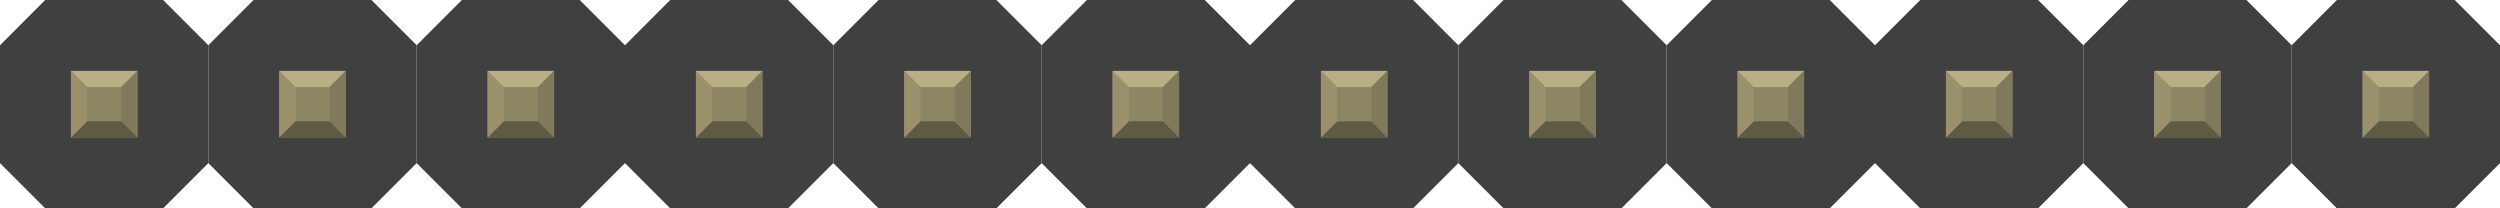 <?xml version="1.0" encoding="utf-8"?>
<!DOCTYPE svg PUBLIC "-//W3C//DTD SVG 1.1 Basic//EN" "http://www.w3.org/Graphics/SVG/1.1/DTD/svg11-basic.dtd">
<svg version="1.1" baseProfile="basic" id="svg" xmlns="http://www.w3.org/2000/svg" xmlns:xlink="http://www.w3.org/1999/xlink"
	 x="0px" y="0px" width="1.2in" height="0.10in" viewBox="0 0 86.388 7.199" xml:space="preserve">

<rect id="connector0pin" x="2.204" y="2.204" fill="none" width="2.791" height="2.791"/>
<rect id="connector0terminal" x="2.518" y="2.469" fill="none" width="2.164" height="2.262"/>
<rect id="connector1pin" x="9.403" y="2.204" fill="none" width="2.791" height="2.791"/>
<rect id="connector1terminal" x="9.717" y="2.469" fill="none" width="2.164" height="2.262"/>
<rect id="connector2pin" x="16.602" y="2.204" fill="none" width="2.791" height="2.791"/>
<rect id="connector2terminal" x="16.916" y="2.469" fill="none" width="2.164" height="2.262"/>
<rect id="connector3pin" x="23.801" y="2.204" fill="none" width="2.791" height="2.791"/>
<rect id="connector3terminal" x="24.115" y="2.469" fill="none" width="2.164" height="2.262"/>
<rect id="connector4pin" x="31.0" y="2.204" fill="none" width="2.791" height="2.791"/>
<rect id="connector4terminal" x="31.314" y="2.469" fill="none" width="2.164" height="2.262"/>
<rect id="connector5pin" x="38.199" y="2.204" fill="none" width="2.791" height="2.791"/>
<rect id="connector5terminal" x="38.513" y="2.469" fill="none" width="2.164" height="2.262"/>
<rect id="connector6pin" x="45.398" y="2.204" fill="none" width="2.791" height="2.791"/>
<rect id="connector6terminal" x="45.712" y="2.469" fill="none" width="2.164" height="2.262"/>
<rect id="connector7pin" x="52.597" y="2.204" fill="none" width="2.791" height="2.791"/>
<rect id="connector7terminal" x="52.911" y="2.469" fill="none" width="2.164" height="2.262"/>
<rect id="connector8pin" x="59.796" y="2.204" fill="none" width="2.791" height="2.791"/>
<rect id="connector8terminal" x="60.11" y="2.469" fill="none" width="2.164" height="2.262"/>
<rect id="connector9pin" x="66.995" y="2.204" fill="none" width="2.791" height="2.791"/>
<rect id="connector9terminal" x="67.309" y="2.469" fill="none" width="2.164" height="2.262"/>
<rect id="connector10pin" x="74.194" y="2.204" fill="none" width="2.791" height="2.791"/>
<rect id="connector10terminal" x="74.508" y="2.469" fill="none" width="2.164" height="2.262"/>
<rect id="connector11pin" x="81.393" y="2.204" fill="none" width="2.791" height="2.791"/>
<rect id="connector11terminal" x="81.707" y="2.469" fill="none" width="2.164" height="2.262"/>

<g id="breadboard">
	<g>
		<polygon fill="#404040" points="1.563,0 0.0,1.564 0.0,5.637 1.563,7.199 5.635,7.199 7.199,5.637 7.199,1.564 5.635,0 1.563,0"/>
	</g>
	<g>
		<rect x="2.451" y="2.45" fill="#8D8C8C" width="2.297" height="2.299"/>
		<rect x="3.009" y="3.008" fill="#8C8663" width="1.182" height="1.183"/>
		<polygon fill="#B8AF82" points="2.451,2.45 3.009,3.008 4.19,3.008 4.748,2.45"/>
		<polygon fill="#80795B" points="4.19,4.19 4.19,3.008 4.748,2.45 4.748,4.749 		"/>
		<polygon fill="#5E5B43" points="3.009,4.19 4.19,4.19 4.748,4.749 2.451,4.749 		"/>
		<polygon fill="#9A916C" points="2.451,2.45 3.009,3.008 3.009,4.19 2.451,4.749 		"/>
	</g>
	<g>
		<polygon fill="#404040" points="8.762,0 7.199,1.564 7.199,5.637 8.762,7.199 12.834,7.199 14.398,5.637 14.398,1.564 12.834,0 8.762,0"/>
	</g>
	<g>
		<rect x="9.65" y="2.45" fill="#8D8C8C" width="2.297" height="2.299"/>
		<rect x="10.208" y="3.008" fill="#8C8663" width="1.182" height="1.183"/>
		<polygon fill="#B8AF82" points="9.65,2.45 10.208,3.008 11.389,3.008 11.947,2.45"/>
		<polygon fill="#80795B" points="11.389,4.19 11.389,3.008 11.947,2.45 11.947,4.749 		"/>
		<polygon fill="#5E5B43" points="10.208,4.19 11.389,4.19 11.947,4.749 9.65,4.749 		"/>
		<polygon fill="#9A916C" points="9.65,2.45 10.208,3.008 10.208,4.19 9.65,4.749 		"/>
	</g>
	<g>
		<polygon fill="#404040" points="15.961,0 14.398,1.564 14.398,5.637 15.961,7.199 20.033,7.199 21.597,5.637 21.597,1.564 20.033,0 15.961,0"/>
	</g>
	<g>
		<rect x="16.849" y="2.45" fill="#8D8C8C" width="2.297" height="2.299"/>
		<rect x="17.407" y="3.008" fill="#8C8663" width="1.182" height="1.183"/>
		<polygon fill="#B8AF82" points="16.849,2.45 17.407,3.008 18.588,3.008 19.146,2.45"/>
		<polygon fill="#80795B" points="18.588,4.19 18.588,3.008 19.146,2.45 19.146,4.749 		"/>
		<polygon fill="#5E5B43" points="17.407,4.19 18.588,4.19 19.146,4.749 16.849,4.749 		"/>
		<polygon fill="#9A916C" points="16.849,2.45 17.407,3.008 17.407,4.19 16.849,4.749 		"/>
	</g>
	<g>
		<polygon fill="#404040" points="23.16,0 21.597,1.564 21.597,5.637 23.16,7.199 27.232,7.199 28.796,5.637 28.796,1.564 27.232,0 23.16,0"/>
	</g>
	<g>
		<rect x="24.048" y="2.45" fill="#8D8C8C" width="2.297" height="2.299"/>
		<rect x="24.606" y="3.008" fill="#8C8663" width="1.182" height="1.183"/>
		<polygon fill="#B8AF82" points="24.048,2.45 24.606,3.008 25.787,3.008 26.345,2.45"/>
		<polygon fill="#80795B" points="25.787,4.19 25.787,3.008 26.345,2.45 26.345,4.749 		"/>
		<polygon fill="#5E5B43" points="24.606,4.19 25.787,4.19 26.345,4.749 24.048,4.749 		"/>
		<polygon fill="#9A916C" points="24.048,2.45 24.606,3.008 24.606,4.19 24.048,4.749 		"/>
	</g>
	<g>
		<polygon fill="#404040" points="30.359,0 28.796,1.564 28.796,5.637 30.359,7.199 34.431,7.199 35.995,5.637 35.995,1.564 34.431,0 30.359,0"/>
	</g>
	<g>
		<rect x="31.247" y="2.45" fill="#8D8C8C" width="2.297" height="2.299"/>
		<rect x="31.805" y="3.008" fill="#8C8663" width="1.182" height="1.183"/>
		<polygon fill="#B8AF82" points="31.247,2.45 31.805,3.008 32.986,3.008 33.544,2.45"/>
		<polygon fill="#80795B" points="32.986,4.19 32.986,3.008 33.544,2.45 33.544,4.749 		"/>
		<polygon fill="#5E5B43" points="31.805,4.19 32.986,4.19 33.544,4.749 31.247,4.749 		"/>
		<polygon fill="#9A916C" points="31.247,2.45 31.805,3.008 31.805,4.19 31.247,4.749 		"/>
	</g>
	<g>
		<polygon fill="#404040" points="37.558,0 35.995,1.564 35.995,5.637 37.558,7.199 41.63,7.199 43.194,5.637 43.194,1.564 41.63,0 37.558,0"/>
	</g>
	<g>
		<rect x="38.446" y="2.45" fill="#8D8C8C" width="2.297" height="2.299"/>
		<rect x="39.004" y="3.008" fill="#8C8663" width="1.182" height="1.183"/>
		<polygon fill="#B8AF82" points="38.446,2.45 39.004,3.008 40.185,3.008 40.743,2.45"/>
		<polygon fill="#80795B" points="40.185,4.19 40.185,3.008 40.743,2.45 40.743,4.749 		"/>
		<polygon fill="#5E5B43" points="39.004,4.19 40.185,4.19 40.743,4.749 38.446,4.749 		"/>
		<polygon fill="#9A916C" points="38.446,2.45 39.004,3.008 39.004,4.19 38.446,4.749 		"/>
	</g>
	<g>
		<polygon fill="#404040" points="44.757,0 43.194,1.564 43.194,5.637 44.757,7.199 48.829,7.199 50.393,5.637 50.393,1.564 48.829,0 44.757,0"/>
	</g>
	<g>
		<rect x="45.645" y="2.45" fill="#8D8C8C" width="2.297" height="2.299"/>
		<rect x="46.203" y="3.008" fill="#8C8663" width="1.182" height="1.183"/>
		<polygon fill="#B8AF82" points="45.645,2.45 46.203,3.008 47.384,3.008 47.942,2.45"/>
		<polygon fill="#80795B" points="47.384,4.19 47.384,3.008 47.942,2.45 47.942,4.749 		"/>
		<polygon fill="#5E5B43" points="46.203,4.19 47.384,4.19 47.942,4.749 45.645,4.749 		"/>
		<polygon fill="#9A916C" points="45.645,2.45 46.203,3.008 46.203,4.19 45.645,4.749 		"/>
	</g>
	<g>
		<polygon fill="#404040" points="51.956,0 50.393,1.564 50.393,5.637 51.956,7.199 56.028,7.199 57.592,5.637 57.592,1.564 56.028,0 51.956,0"/>
	</g>
	<g>
		<rect x="52.844" y="2.45" fill="#8D8C8C" width="2.297" height="2.299"/>
		<rect x="53.402" y="3.008" fill="#8C8663" width="1.182" height="1.183"/>
		<polygon fill="#B8AF82" points="52.844,2.45 53.402,3.008 54.583,3.008 55.141,2.45"/>
		<polygon fill="#80795B" points="54.583,4.19 54.583,3.008 55.141,2.45 55.141,4.749 		"/>
		<polygon fill="#5E5B43" points="53.402,4.19 54.583,4.19 55.141,4.749 52.844,4.749 		"/>
		<polygon fill="#9A916C" points="52.844,2.45 53.402,3.008 53.402,4.19 52.844,4.749 		"/>
	</g>
	<g>
		<polygon fill="#404040" points="59.155,0 57.592,1.564 57.592,5.637 59.155,7.199 63.227,7.199 64.791,5.637 64.791,1.564 63.227,0 59.155,0"/>
	</g>
	<g>
		<rect x="60.043" y="2.45" fill="#8D8C8C" width="2.297" height="2.299"/>
		<rect x="60.601" y="3.008" fill="#8C8663" width="1.182" height="1.183"/>
		<polygon fill="#B8AF82" points="60.043,2.45 60.601,3.008 61.782,3.008 62.34,2.45"/>
		<polygon fill="#80795B" points="61.782,4.19 61.782,3.008 62.34,2.45 62.34,4.749 		"/>
		<polygon fill="#5E5B43" points="60.601,4.19 61.782,4.19 62.34,4.749 60.043,4.749 		"/>
		<polygon fill="#9A916C" points="60.043,2.45 60.601,3.008 60.601,4.19 60.043,4.749 		"/>
	</g>
	<g>
		<polygon fill="#404040" points="66.354,0 64.791,1.564 64.791,5.637 66.354,7.199 70.426,7.199 71.99,5.637 71.99,1.564 70.426,0 66.354,0"/>
	</g>
	<g>
		<rect x="67.242" y="2.45" fill="#8D8C8C" width="2.297" height="2.299"/>
		<rect x="67.8" y="3.008" fill="#8C8663" width="1.182" height="1.183"/>
		<polygon fill="#B8AF82" points="67.242,2.45 67.8,3.008 68.981,3.008 69.539,2.45"/>
		<polygon fill="#80795B" points="68.981,4.19 68.981,3.008 69.539,2.45 69.539,4.749 		"/>
		<polygon fill="#5E5B43" points="67.8,4.19 68.981,4.19 69.539,4.749 67.242,4.749 		"/>
		<polygon fill="#9A916C" points="67.242,2.45 67.8,3.008 67.8,4.19 67.242,4.749 		"/>
	</g>
	<g>
		<polygon fill="#404040" points="73.553,0 71.99,1.564 71.99,5.637 73.553,7.199 77.625,7.199 79.189,5.637 79.189,1.564 77.625,0 73.553,0"/>
	</g>
	<g>
		<rect x="74.441" y="2.45" fill="#8D8C8C" width="2.297" height="2.299"/>
		<rect x="74.999" y="3.008" fill="#8C8663" width="1.182" height="1.183"/>
		<polygon fill="#B8AF82" points="74.441,2.45 74.999,3.008 76.18,3.008 76.738,2.45"/>
		<polygon fill="#80795B" points="76.18,4.19 76.18,3.008 76.738,2.45 76.738,4.749 		"/>
		<polygon fill="#5E5B43" points="74.999,4.19 76.18,4.19 76.738,4.749 74.441,4.749 		"/>
		<polygon fill="#9A916C" points="74.441,2.45 74.999,3.008 74.999,4.19 74.441,4.749 		"/>
	</g>
	<g>
		<polygon fill="#404040" points="80.752,0 79.189,1.564 79.189,5.637 80.752,7.199 84.824,7.199 86.388,5.637 86.388,1.564 84.824,0 80.752,0"/>
	</g>
	<g>
		<rect x="81.64" y="2.45" fill="#8D8C8C" width="2.297" height="2.299"/>
		<rect x="82.198" y="3.008" fill="#8C8663" width="1.182" height="1.183"/>
		<polygon fill="#B8AF82" points="81.64,2.45 82.198,3.008 83.379,3.008 83.937,2.45"/>
		<polygon fill="#80795B" points="83.379,4.19 83.379,3.008 83.937,2.45 83.937,4.749 		"/>
		<polygon fill="#5E5B43" points="82.198,4.19 83.379,4.19 83.937,4.749 81.64,4.749 		"/>
		<polygon fill="#9A916C" points="81.64,2.45 82.198,3.008 82.198,4.19 81.64,4.749 		"/>
	</g>
</g>

</svg>
